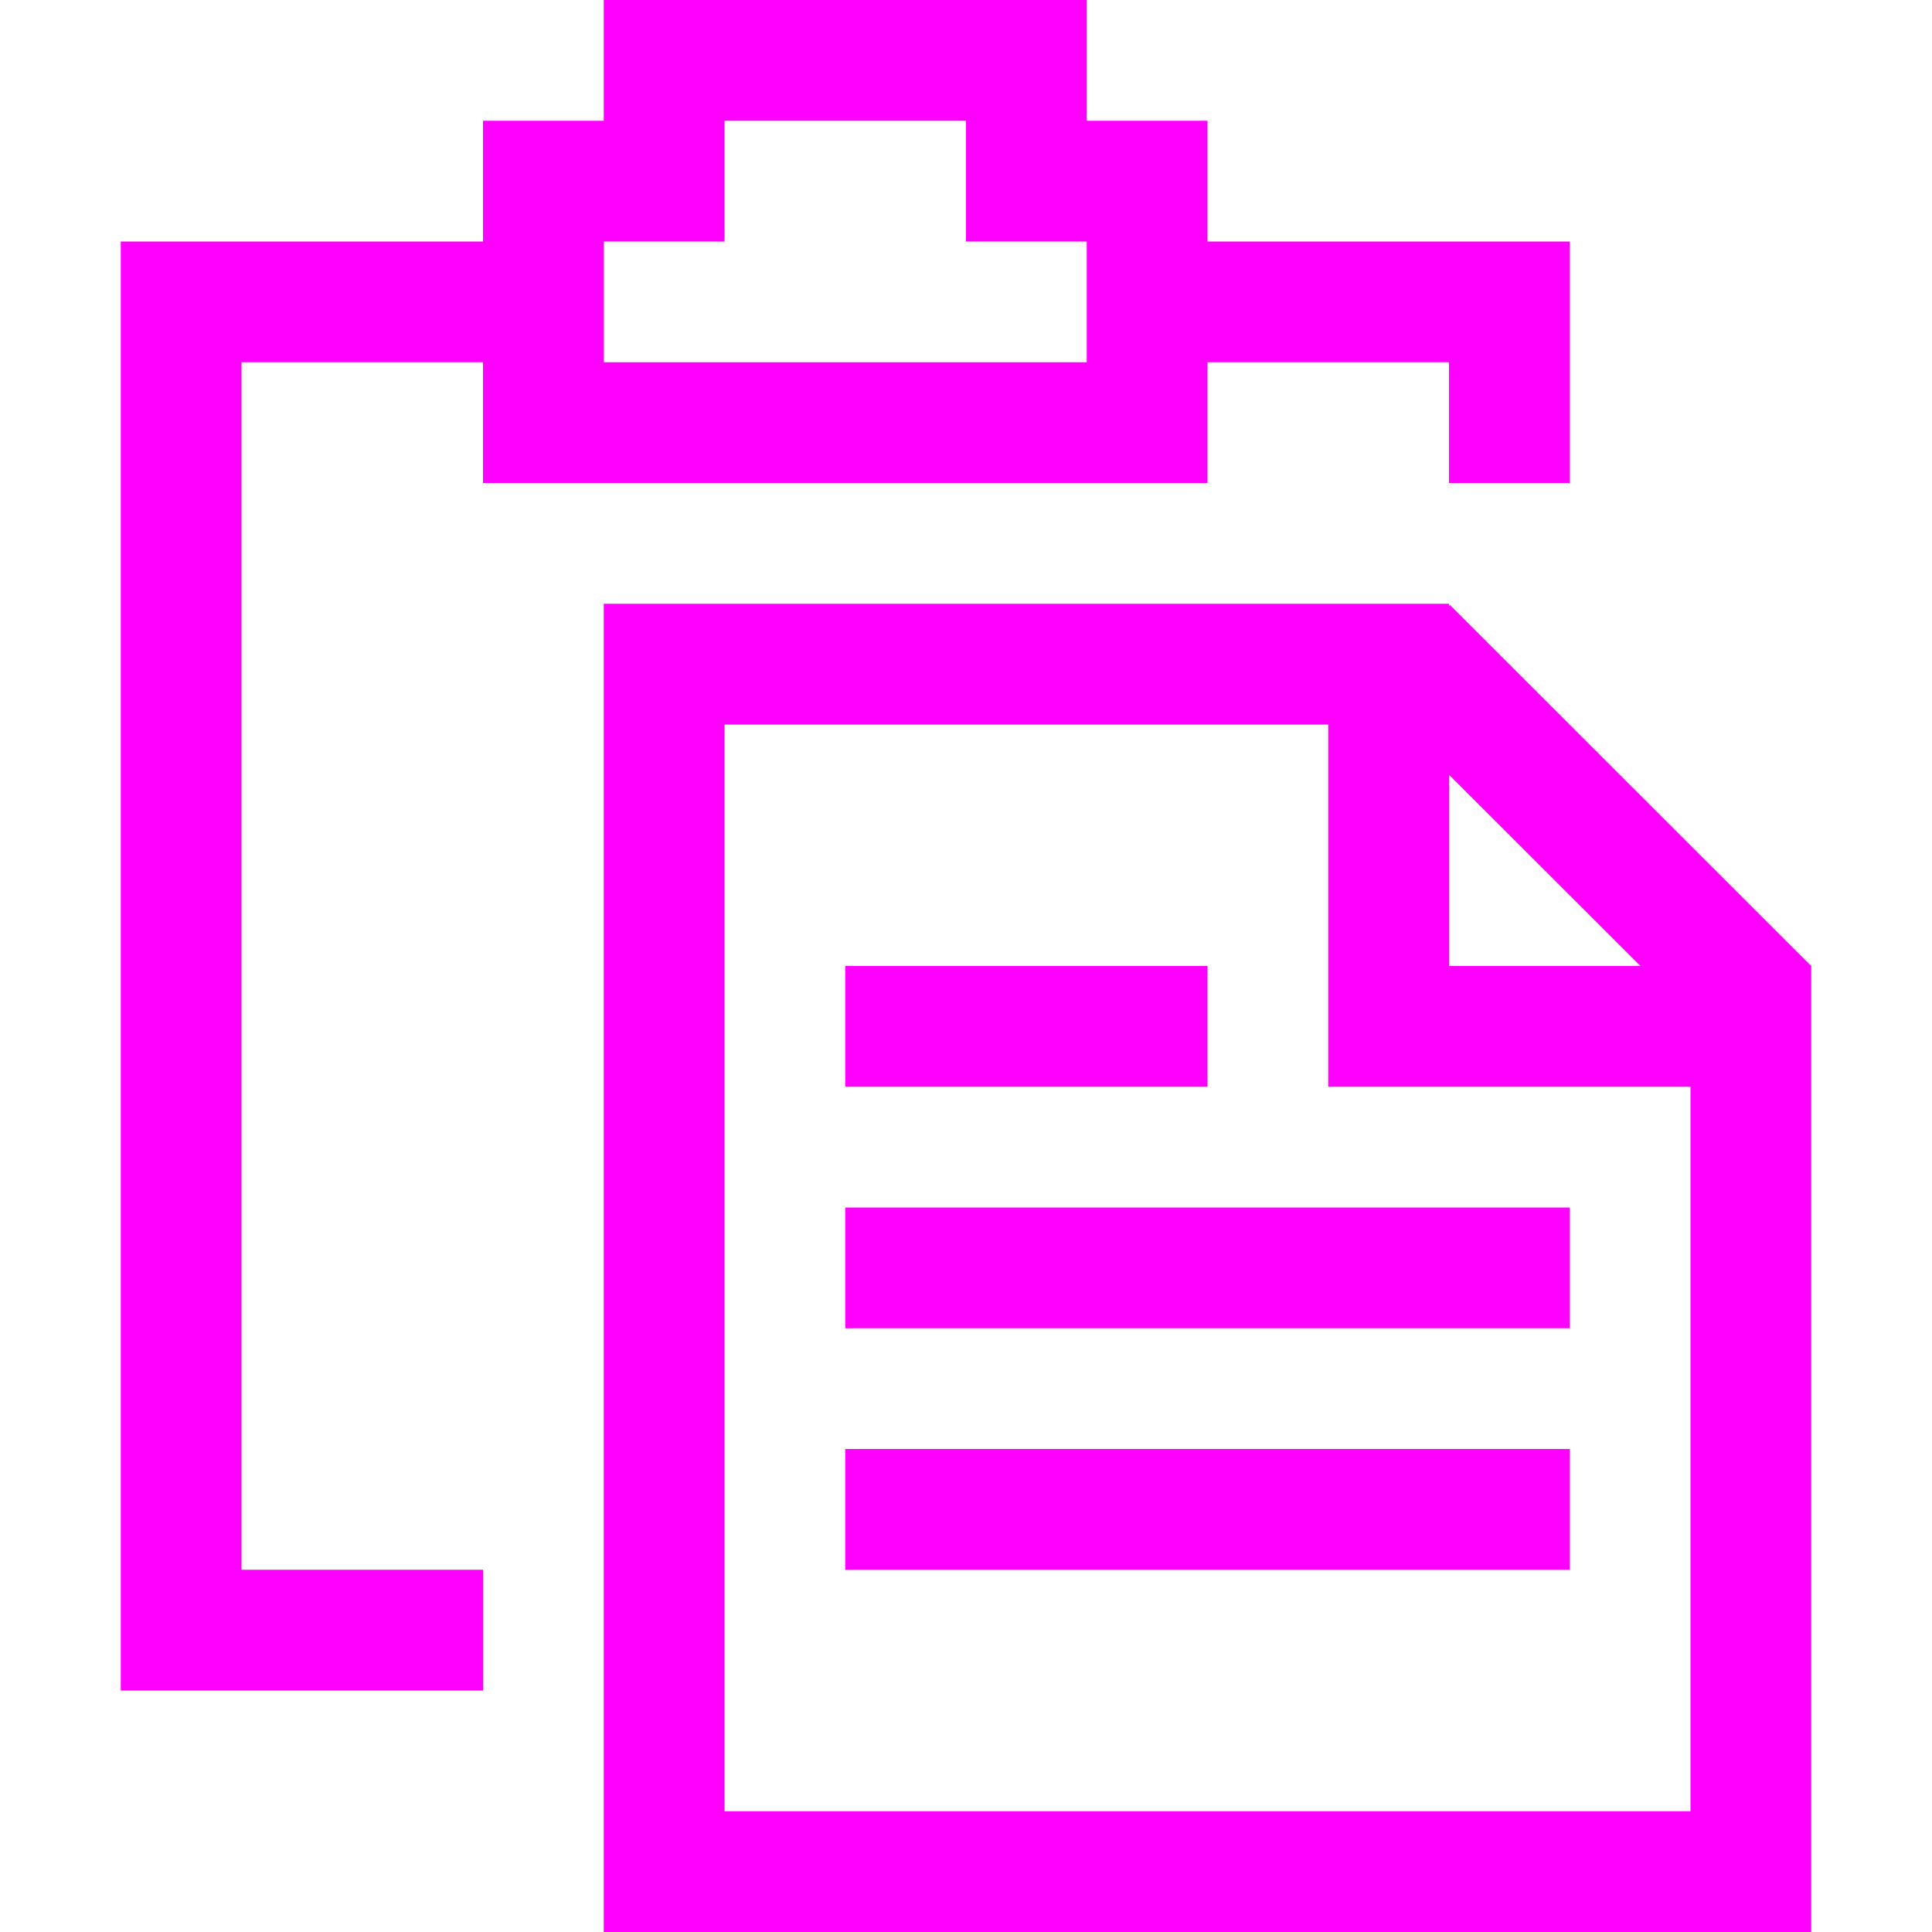 <svg xmlns="http://www.w3.org/2000/svg" width="16" height="16" viewBox="0 0 16 16">
  <path fill="#FF00FF" fill-rule="evenodd" d="M10,3 L10,4 L4,4 L4,3 L2,3 L2,13 L4,13 L4,14 L1,14 L1,2 L4,2 L4,1 L5,1 L5,0 L9,0 L9,1 L10,1 L10,2 L13,2 L13,4 L12,4 L12,3 L10,3 Z M9,2 L8,2 L8,1 L6,1 L6,2 L5,2 L5,3 L9,3 L9,2 Z M13.585,8 L12,6.416 L12,8 L13.585,8 Z M15,8.006 L15,16 L5,16 L5,5 L12,5 L12,5.02 L12.009,5.011 L15.003,8.003 L15,8.006 Z M14,9 L11,9 L11,6 L6,6 L6,15 L14,15 L14,9 Z M7,8 L10,8 L10,9 L7,9 L7,8 Z M7,10 L13,10 L13,11 L7,11 L7,10 Z M7,12 L13,12 L13,13 L7,13 L7,12 Z"/>
</svg>
